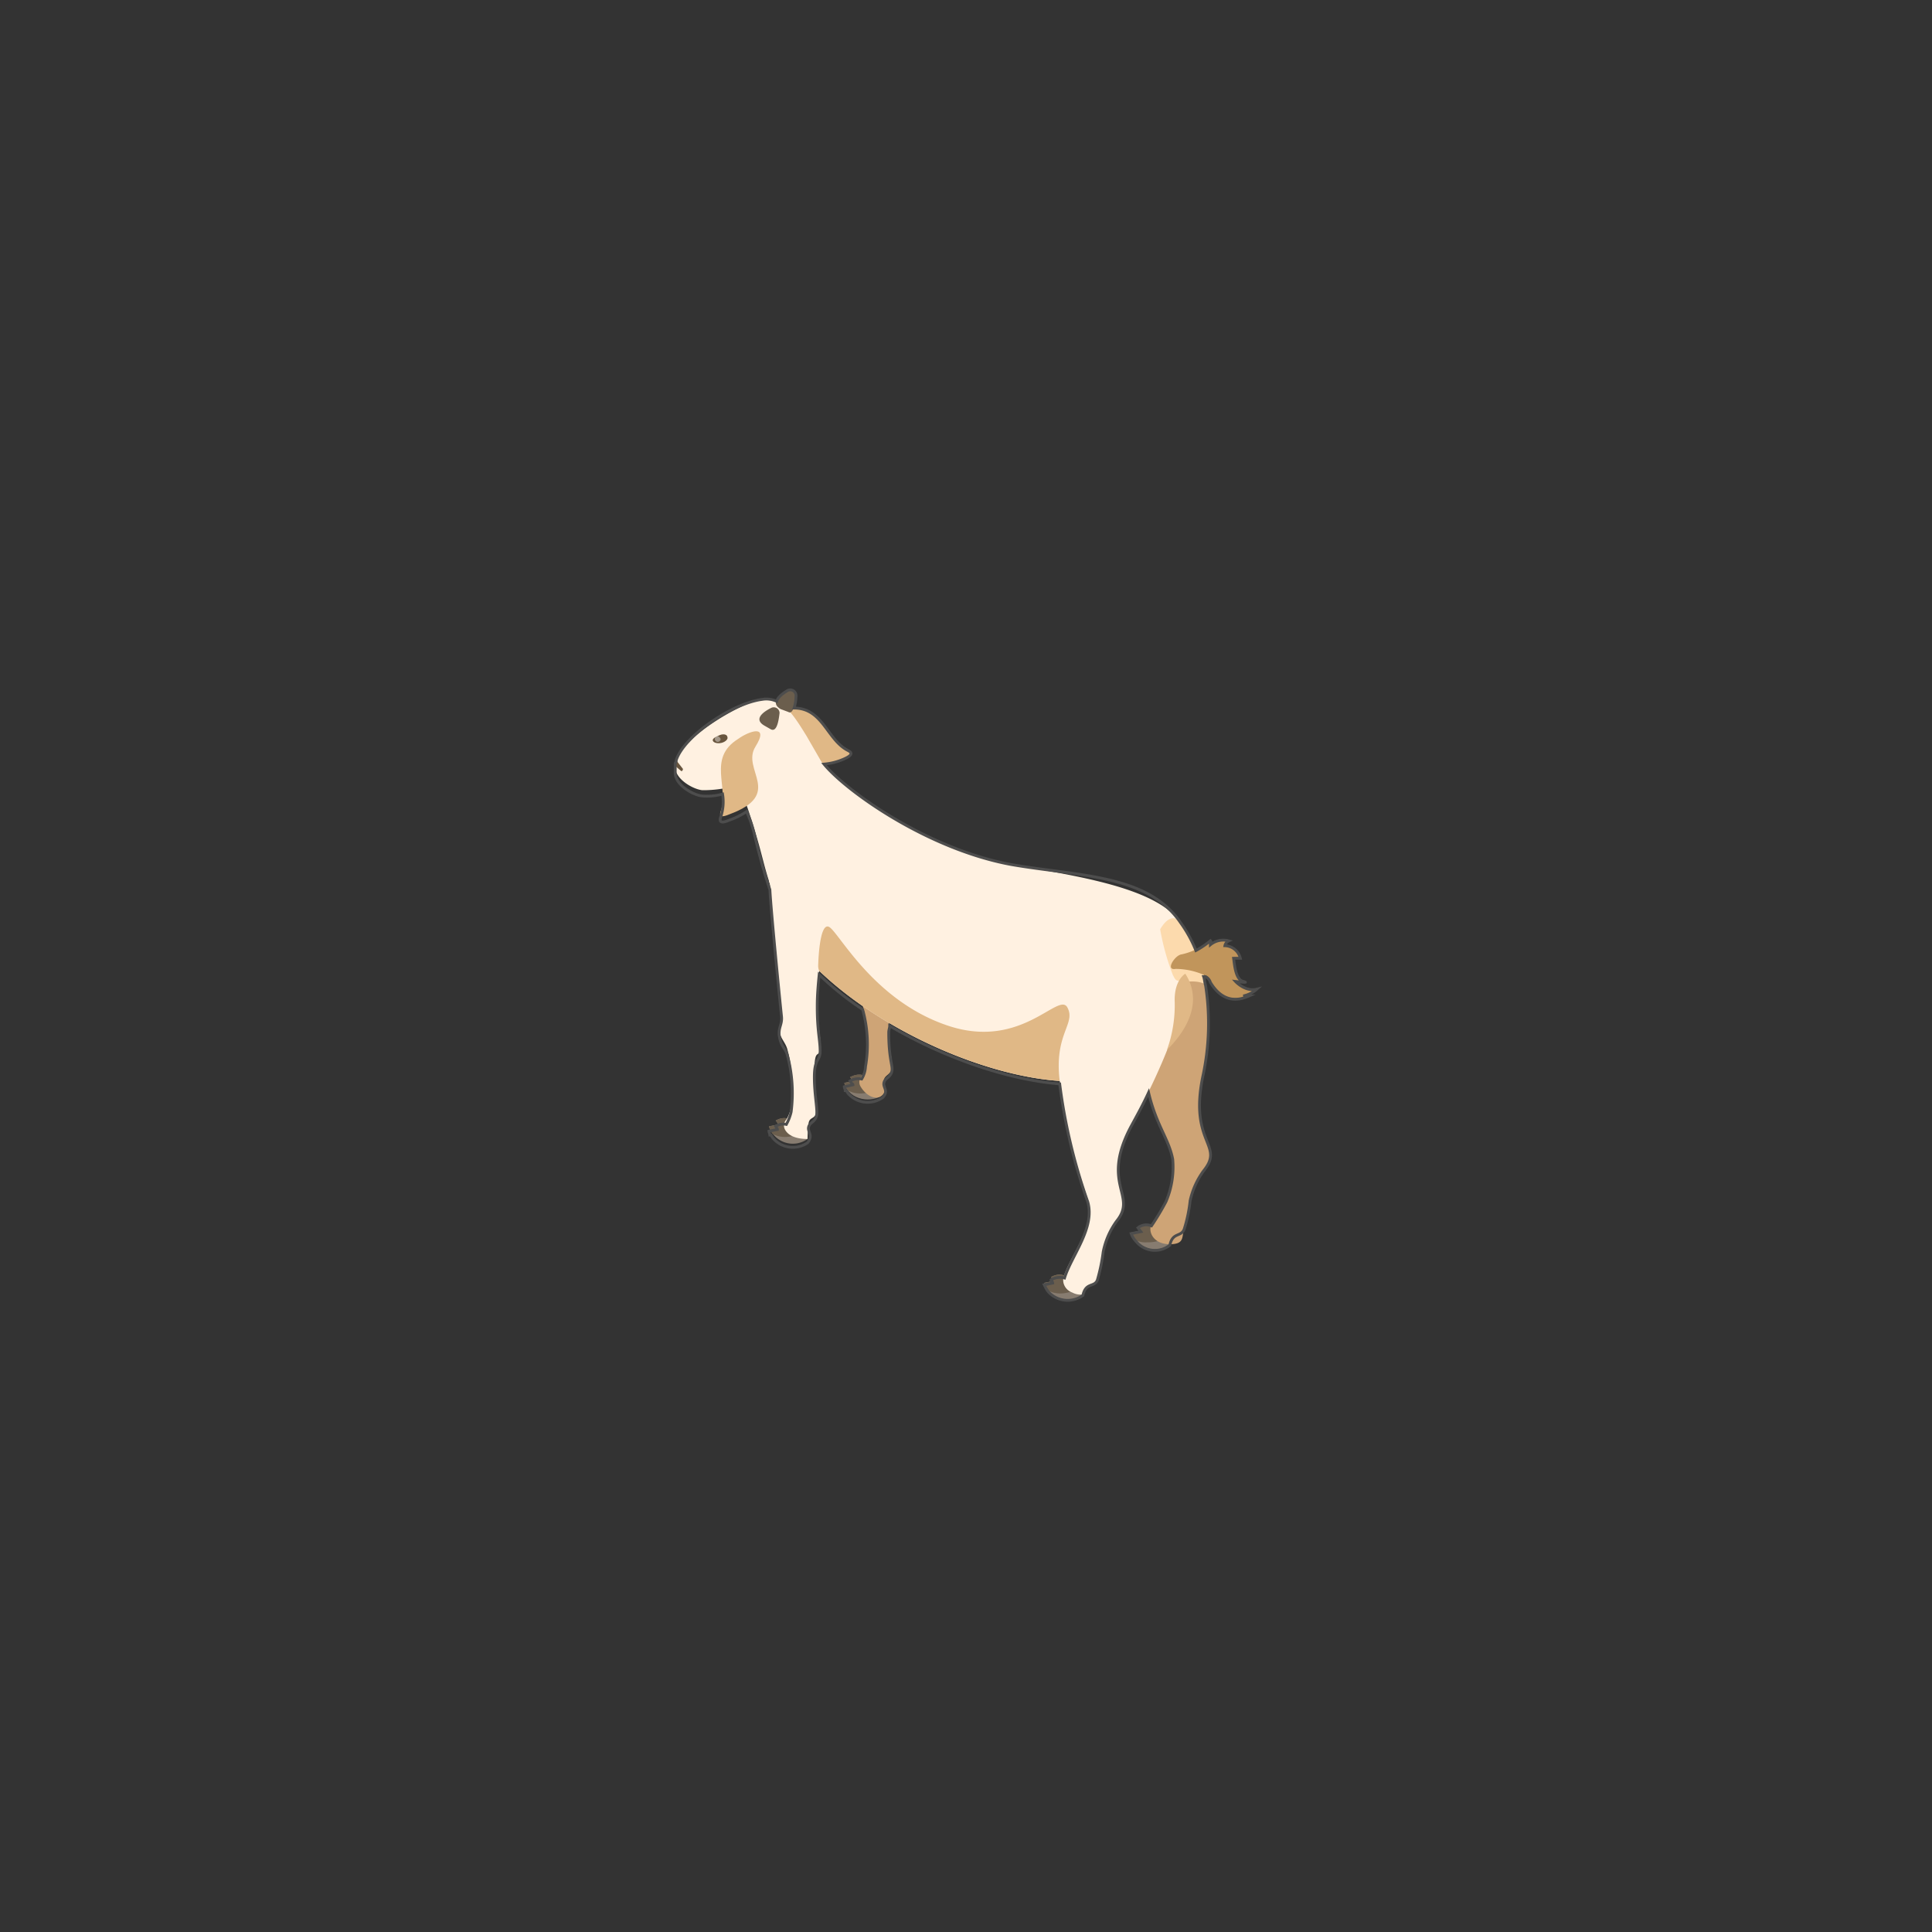 <svg xmlns="http://www.w3.org/2000/svg" xmlns:xlink="http://www.w3.org/1999/xlink" viewBox="0 0 200 200"><rect x="0" y="0" width="200" height="200" fill="#333333" stroke="none"/><defs><style>.cls-1,.cls-13{fill:none;}.cls-2{fill:#e0b886;}.cls-3{fill:#877c70;}.cls-4{fill:#6b5e4d;}.cls-5{fill:#cea476;}.cls-6{fill:#fff1e1;}.cls-7{fill:#fcdaad;}.cls-8{fill:#c1955b;}.cls-9{fill:#68553e;}.cls-10{opacity:0.39;}.cls-11{clip-path:url(#clip-path);}.cls-12{fill:#fff;}.cls-13{stroke:#4d4d4d;stroke-miterlimit:10;stroke-width:0.29px;}</style><clipPath id="clip-path"><rect id="SVGID" class="cls-1" x="74" y="76.2" width="0.6" height="0.58"/></clipPath></defs><g id="Goat_01"><path class="cls-2" d="M87.3,78.6c-5.6,2.2-3.9-2.7-6.7-3.4s-.6-1.6.8-1.8c3.7-.7,4.1,3.1,6.4,4.3.6.3.2.6-.5.9"/><path class="cls-3" d="M117.1,127.6a2.2,2.2,0,0,0,.5.8,2.5,2.5,0,0,0,3.5.4l-.6-.6-.2-.2c-.8-1.6-1.8-1.4-2.5-1l.3.4Z"/><path class="cls-4" d="M117.1,127.6a2.2,2.2,0,0,0,.5.8,2.3,2.3,0,0,0,1.2.2,3.3,3.3,0,0,0,1.7-.4l-.2-.2c-.8-1.6-1.8-1.4-2.5-1l.3.4Z"/><path class="cls-5" d="M119.1,127.1c-.1.6.4,1.7,2,1.7s1.2-.8,1.5-1.7a15,15,0,0,0,.6-2.9,8.2,8.2,0,0,1,1.4-3.1c2.2-2.7-1.5-2.8-.1-9.7a25.9,25.9,0,0,0,.3-9.5,14.1,14.1,0,0,0-2.6-6.4c-.6-.8-1.4-.5-2.1.7a15.7,15.7,0,0,0-1.5,6.4c-1.1,12.1,2,13.8,2.8,17.3a9.1,9.1,0,0,1-.7,4.4c-.6,1.6-1.4,1.9-1.6,2.8"/><path class="cls-3" d="M111.3,133.2l.8.8c-1,.9-3.5.7-4-1.2l1-.2-.3-.4c.7-.4,1.7-.5,2.5,1"/><path class="cls-4" d="M108.1,132.8a2,2,0,0,0,.4.8,2.8,2.8,0,0,0,1.3.3,3.4,3.4,0,0,0,1.7-.5l-.2-.2c-.8-1.5-1.8-1.4-2.5-1l.3.4Z"/><path class="cls-3" d="M90.6,112.5l.8.8c-1,.9-3.5.7-4-1.2l.9-.2-.3-.4c.8-.4,1.8-.5,2.6,1"/><path class="cls-4" d="M87.4,112.1a2,2,0,0,0,.4.8,2.8,2.8,0,0,0,1.3.3,3.4,3.4,0,0,0,1.7-.5l-.2-.2c-.8-1.5-1.8-1.4-2.6-1l.3.4Z"/><path class="cls-3" d="M82.8,117l.8.9a2.6,2.6,0,0,1-4-1.3l1-.2-.3-.4c.7-.4,1.7-.5,2.5,1"/><path class="cls-4" d="M79.6,116.6a2,2,0,0,0,.4.8,2.8,2.8,0,0,0,1.3.3,3.4,3.4,0,0,0,1.7-.5l-.2-.2c-.8-1.5-1.8-1.4-2.5-1l.3.4Z"/><path class="cls-5" d="M93.1,90.2s-.6,4.5-.7,9.2c0,2.4.3,3.4.3,4.5s-.7.7-.7,2.7.5,3.5.3,4.1-.7.6-.8,1.1.5.8-.1,1.5-1.7.2-2.3-.8a.9.9,0,0,1,.1-1.1,2.6,2.6,0,0,0,.4-1.4,13.4,13.4,0,0,0-.3-5.9c-.2-.7-.6-.8-.8-1.8s.3-1.3.2-2.2c-.7-5.8-1.6-12-1.6-12Z"/><path class="cls-6" d="M80.9,104.6c.1.9-.3,1.5-.2,2.2s.6,1.1.8,1.8a15.2,15.2,0,0,1,.4,5.9,3.8,3.8,0,0,1-.5,1.4.9.9,0,0,0-.1,1.1c.6,1,2.3.9,2.3.9s0-.9.1-1.6.6-.4.8-1.1-.2-1.2-.2-4.1.5-1.3.6-2.7-.3-2.1-.3-4.5v-.2c0-1.1.1-2.2.2-3.2a26.9,26.9,0,0,1,.2-3.1c.2-1.6.3-2.7.3-2.7l-1.1-.4-1.8-.6-2.8-2.6a1,1,0,0,0,.1.4c.1,2.1,1.1,12,1.2,13.1"/><path class="cls-6" d="M69.9,79.3c-.1,1.3,1.8,2.4,2.8,2.5a12.5,12.5,0,0,0,3.6-.5c.6.7,1.2,2.6,1.9,4.9s.9,3.5,1.5,5.3,2,5.7,3.6,7.4a11,11,0,0,0,1.5,1.6c6.7,6.4,17.3,10.9,24.9,11.4a58.8,58.8,0,0,0,2.9,12.2c.9,2.7-1.8,5.8-2.5,8.1a1.3,1.3,0,0,0,.1.9,1.4,1.4,0,0,0,.8.7,1.8,1.8,0,0,0,1.1.2c.3-1.4,1.2-.8,1.5-1.6a18.8,18.8,0,0,0,.6-2.9,8.1,8.1,0,0,1,1.4-3.2c2.2-2.7-1.8-3.8,1.6-10,4.7-8.6,7.5-17.2,5-20.8s-10.6-4.8-17.5-6c-9-1.7-17.8-8-19.7-10.7l-1.5-2.6c-1.3-2.1-2.5-4.1-4.6-3.8s-8.1,3.8-8.9,6.3a.4.4,0,0,1-.1.3v.3"/><path class="cls-7" d="M120.1,96.2a25.2,25.2,0,0,0,1.3,4.7c.3.6.3.6.9.7s1.5-.2,2.5.3a14.1,14.1,0,0,0-2.6-6.4c-.6-.8-1.4-.5-2.1.7"/><path class="cls-2" d="M121.6,103.5a13.8,13.8,0,0,1-.8,5.2c1.9-1.9,2.7-3.7,2.7-5.3a4.8,4.8,0,0,0-.8-2.6s-1.1.6-1.1,2.7"/><path class="cls-2" d="M84.7,99.9a1.3,1.3,0,0,0,.1.6c6.7,6.4,17.3,10.9,24.9,11.4-.6-4.9,1.7-5.9.8-7.6s-4.7,4.4-12.3,1.9S87,96.8,85.9,96s-1.2,3.9-1.2,3.9"/><path class="cls-8" d="M128.7,103h.6c-.9.4-2.6.9-4-1.4a1,1,0,0,0-.5-.6,7.4,7.4,0,0,0-3.1-.7c-1.1.2-.1-1.4.6-1.5a6.6,6.6,0,0,0,3.1-1.6c-.1.1-.1.4-.1.5a2.1,2.1,0,0,1,1.9-.4.7.7,0,0,0-.4.5,1.7,1.7,0,0,1,1.6,1.3h-.7c.1.7.2,2.2,1,2.4s-.8,0-.8,0,1,1.1,2.2.8a3,3,0,0,1-1.4.7"/><path class="cls-4" d="M81.6,73.7l-.8-.3c-1-.6-.3-1.3.7-1.9a.6.6,0,0,1,.9.6c-.1.8-.3,1.9-.8,1.6"/><path class="cls-4" d="M79.8,75.5l-.7-.4c-1-.6-.3-1.3.7-1.8a.6.6,0,0,1,.9.5c-.1.9-.3,2-.9,1.7"/><path class="cls-2" d="M75.5,84.3c5.7-2.1,1.2-4.6,2.7-7s-.7-1.6-1.8-.8c-3.2,2-.9,5-1.8,7.5-.2.6.2.6.9.3"/><path class="cls-9" d="M69.9,79.3l.6.5c.1.1.2-.1.2-.2l-.7-.9a.4.4,0,0,1-.1.3v.3"/><path class="cls-9" d="M75.3,76.3c.1.2-.2.5-.6.6s-.8,0-.9-.2.2-.4.7-.6.8,0,.8.2"/><g class="cls-10"><g class="cls-11"><path class="cls-12" d="M74,76.5a.3.3,0,0,0,.3.3.3.3,0,0,0,.3-.3.5.5,0,0,0-.3-.3.3.3,0,0,0-.3.3"/></g></g><path class="cls-13" d="M69.9,79a.4.4,0,0,0,.1-.3c.8-2.5,5.8-5.9,8.9-6.3a2.5,2.5,0,0,1,1.5.2c.1-.4.6-.8,1.1-1.1a.6.6,0,0,1,.9.6,4.3,4.3,0,0,1-.2,1.2c3,0,3.4,3.3,5.6,4.4.6.3.2.6-.5.9a6.4,6.4,0,0,1-2,.5c2.3,2.8,10.7,8.8,19.4,10.4,6.9,1.2,14.1,1,17.5,6h0a13.6,13.6,0,0,1,1.6,2.9,9.1,9.1,0,0,0,1.6-1.1c-.1.1-.1.4-.1.5a2.1,2.1,0,0,1,1.9-.4.7.7,0,0,0-.4.5,1.7,1.7,0,0,1,1.6,1.3h-.7c.1.7.2,2.2,1,2.4s-.8,0-.8,0,1,1.1,2.2.8a3,3,0,0,1-1.4.7h.6c-.9.4-2.6.9-4-1.4a1,1,0,0,0-.5-.6h-.2c.1.3.1.6.2.9a25.9,25.9,0,0,1-.3,9.5c-1.4,6.9,2.3,7,.1,9.7a8.2,8.2,0,0,0-1.4,3.1,15,15,0,0,1-.6,2.9c-.3.9-1.2.3-1.5,1.7h0a2.5,2.5,0,0,1-3.5-.4,2.2,2.2,0,0,1-.5-.8l1-.2-.3-.4a1.4,1.4,0,0,1,1.4-.2,26.5,26.5,0,0,0,1.5-2.5,9.1,9.1,0,0,0,.7-4.4c-.4-2.1-1.7-3.5-2.5-6.9-.5,1.1-1.1,2.2-1.7,3.3-3.4,6.2.6,7.3-1.6,10a8.1,8.1,0,0,0-1.4,3.2,18.8,18.8,0,0,1-.6,2.9c-.3.8-1.2.2-1.5,1.6h0a2.7,2.7,0,0,1-3.6-.4h0l-.2-.3h0l-.2-.4h0l1-.2H109c-.1-.1-.2-.2-.2-.3a1.7,1.7,0,0,1,1.4-.2c.7-2.3,3.2-5.2,2.4-7.9a58.8,58.8,0,0,1-2.9-12.2h0c-5.2-.4-11.8-2.6-17.6-6,0,.2-.1.4-.1.7,0,2.9.5,3.5.3,4.1s-.7.6-.8,1.1.5.8-.1,1.5h0a2.7,2.7,0,0,1-3.6-.4h0l-.2-.3h-.1c0-.1-.1-.3-.1-.4h0l.9-.2h0a.1.1,0,0,0-.1-.1l-.2-.3a1.7,1.7,0,0,1,1.2-.2,2.8,2.8,0,0,0,.4-1.3,13.4,13.4,0,0,0-.3-5.9,32.3,32.3,0,0,1-4.5-3.6h0c-.1,1-.2,2.1-.2,3.2v.2c0,2.4.3,3.4.3,4.5s-.6.7-.6,2.7.4,3.5.2,4.1-.7.6-.8,1.1.5.8-.1,1.6h0a2.7,2.7,0,0,1-3.6-.5h0l-.2-.3h-.1c0-.1-.1-.3-.1-.4h0l1-.2h-.1l-.2-.3a1.4,1.4,0,0,1,1.1-.2,5,5,0,0,0,.5-1.3,15.2,15.2,0,0,0-.4-5.9c-.2-.7-.6-.8-.8-1.8s.3-1.3.2-2.2-1.1-11-1.2-13.1h0c-.6-1.8-1.1-3.6-1.5-5.3s-.6-2-.9-2.8a7.4,7.4,0,0,1-1.8.9c-.7.3-1.1.3-.9-.3a4.9,4.9,0,0,0,.2-2.4,6,6,0,0,1-2.1.2c-1-.1-2.9-1.2-2.8-2.5Z"/></g></svg>